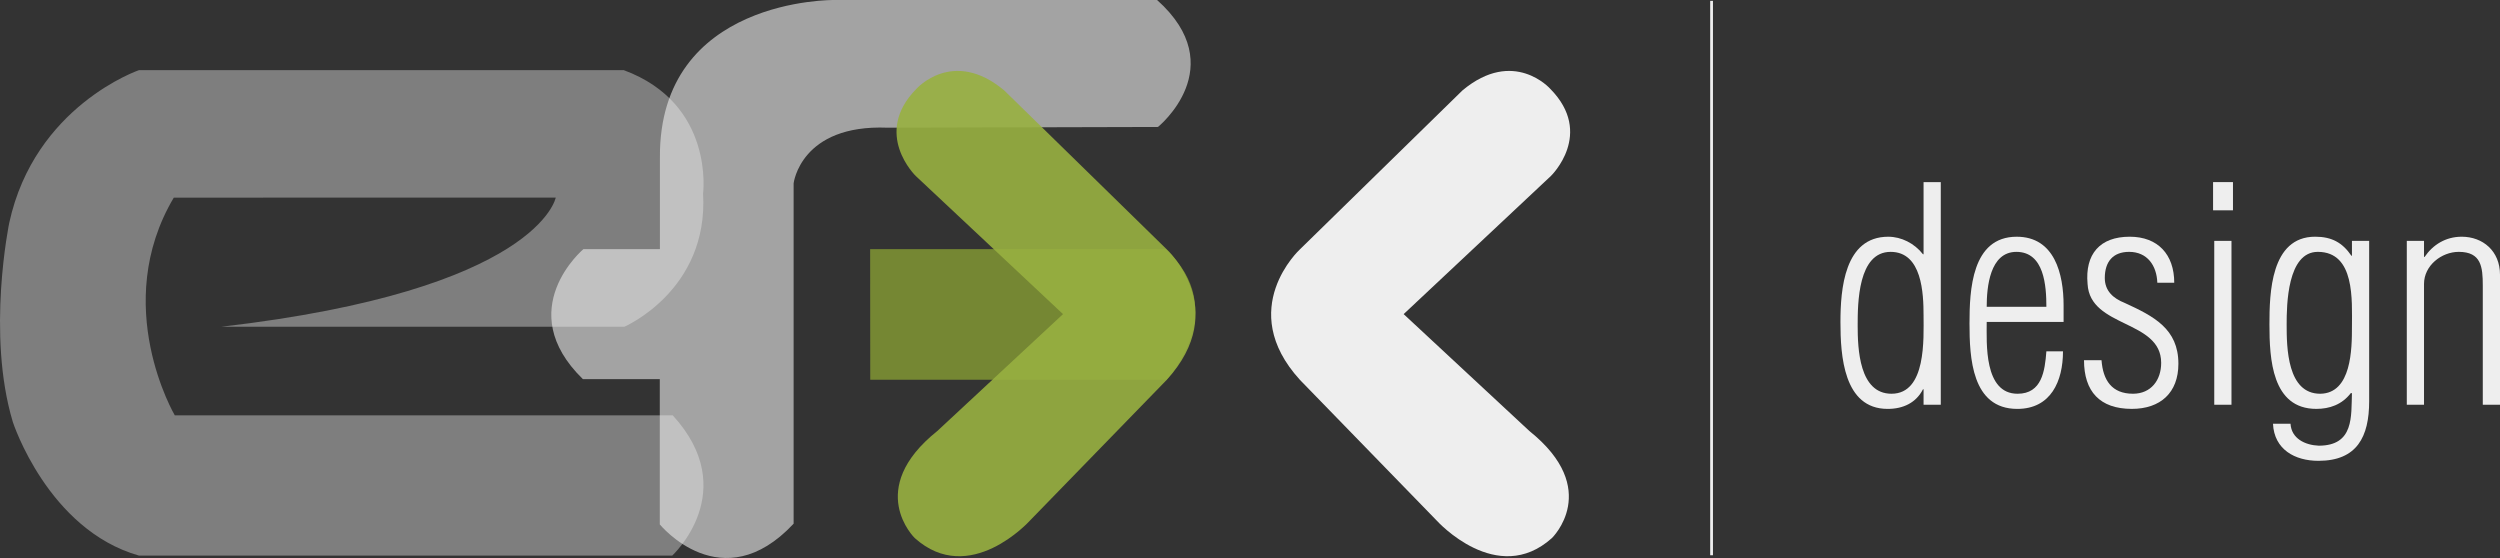 <svg width="300" height="67" viewBox="0 0 300 67" fill="none" xmlns="http://www.w3.org/2000/svg">
<rect x="0" y="0" width="300" height="67" fill="#333333" stroke="none"/>
<path opacity="0.4" d="M74.92 39.207C74.92 39.207 85.043 34.852 84.368 23.234C84.368 23.234 85.79 12.455 74.847 8.415H16.681C16.681 8.415 4.166 12.69 1.108 26.747C1.108 26.747 -1.654 40.048 1.545 50.655C1.545 50.655 5.744 63.573 16.688 66.676H80.665C80.665 66.676 89.066 58.937 80.723 49.837H20.973C20.973 49.837 13.203 36.633 20.854 23.717L66.688 23.713C66.688 23.713 64.644 34.804 26.588 39.205L74.92 39.207Z" fill="#EEEEEE"/>
<path opacity="0.6" d="M138.955 15.236C138.955 15.236 147.857 8.051 138.849 0H100.116C100.116 0 79.047 -0.299 79.19 18.942V29.898H70.007C70.007 29.898 61.383 37.152 69.946 45.494H79.175V62.929C79.175 62.929 86.615 72.055 95.234 62.844V21.999C95.234 21.999 96.064 14.905 106.495 15.322L138.955 15.236Z" fill="#EEEEEE"/>
<path opacity="0.7" d="M104.418 29.899L104.43 45.566H139.977C139.977 45.566 147.817 37.338 139.892 29.899H104.418Z" fill="#92AB34"/>
<path opacity="0.9" d="M127.563 37.694L109.89 21.117C109.89 21.117 104.638 16.049 109.979 10.65C109.979 10.65 114.355 5.711 120.501 10.845L140.008 29.922C140.008 29.922 147.78 37.059 140.008 45.583L123.556 62.507C123.556 62.507 116.351 70.475 109.771 64.567C109.771 64.567 103.729 58.727 112.475 51.721" fill="#98B041"/>
<path d="M168.438 37.694L186.107 21.117C186.107 21.117 191.362 16.049 186.022 10.65C186.022 10.65 181.646 5.711 175.5 10.845L155.99 29.922C155.99 29.922 148.217 37.059 155.99 45.583L172.442 62.507C172.442 62.507 179.647 70.475 186.23 64.567C186.23 64.567 192.27 58.727 183.526 51.721" fill="#EEEEEE"/>
<path d="M230.827 21.854H232.893V48.569H230.827V46.715H230.757C229.937 48.319 228.405 49.068 226.518 49.068C221.211 49.068 220.854 42.62 220.854 38.666C220.854 34.712 221.318 28.407 226.588 28.407C228.157 28.407 229.724 29.192 230.757 30.509H230.827V21.854ZM222.92 39.057C222.92 41.836 223.098 47.249 226.98 47.249C231.184 47.249 230.827 40.589 230.827 37.883C230.827 35.211 230.65 30.224 226.874 30.224C222.955 30.224 222.92 36.386 222.92 39.057Z" fill="#EEEEEE"/>
<path d="M247.631 38.63H238.405C238.405 41.16 238.05 47.25 242.11 47.25C245.03 47.25 245.386 44.508 245.565 42.157H247.559C247.559 45.755 246.099 49.068 242.074 49.068C236.588 49.068 236.34 42.87 236.34 38.809C236.34 34.856 236.589 28.407 242.004 28.407C246.563 28.407 247.631 32.896 247.631 36.636V38.63ZM245.565 36.814C245.565 34.321 245.316 30.224 241.967 30.224C238.761 30.224 238.405 34.498 238.405 36.814H245.565Z" fill="#EEEEEE"/>
<path d="M255.567 28.406C258.951 28.406 260.909 30.544 260.909 33.928H258.879C258.808 31.862 257.668 30.223 255.495 30.223C253.536 30.223 252.575 31.434 252.575 33.357C252.575 34.924 253.608 35.815 254.961 36.349C258.452 37.953 261.408 39.448 261.408 43.652C261.408 47.142 259.235 49.066 255.815 49.066C251.968 49.066 250.081 46.965 250.081 43.223H252.182C252.36 45.646 253.429 47.248 255.958 47.248C258.131 47.248 259.341 45.609 259.341 43.545C259.341 38.343 250.793 39.376 250.508 34.069C250.188 30.509 251.969 28.406 255.567 28.406Z" fill="#EEEEEE"/>
<path d="M265.569 25.238V21.852H267.956V25.238H265.569ZM265.711 48.569V28.905H267.777V48.569H265.711Z" fill="#EEEEEE"/>
<path d="M282.234 28.905H284.3V48.14C284.3 52.414 282.84 55.299 278.21 55.299C275.395 55.299 272.901 53.946 272.759 50.847H274.861C274.967 52.628 276.606 53.412 278.245 53.482C282.519 53.482 282.127 49.92 282.234 47.178H282.092C281.024 48.567 279.527 49.066 277.96 49.066C272.618 49.066 272.333 43.046 272.333 38.949C272.333 35.209 272.475 28.405 277.819 28.405C279.813 28.405 281.095 29.118 282.165 30.685H282.235L282.234 28.905ZM274.398 38.95C274.398 41.729 274.468 47.249 278.423 47.249C282.198 47.214 282.234 41.835 282.234 39.235C282.234 36.065 282.626 30.223 278.138 30.223C274.468 30.224 274.398 36.601 274.398 38.95Z" fill="#EEEEEE"/>
<path d="M290.881 48.568H288.815V28.905H290.881V30.829H290.953C291.951 29.369 293.481 28.406 295.405 28.406C297.934 28.406 300 30.116 300 32.966V48.568H297.934V34.284C297.934 32.041 297.757 30.223 295.05 30.223C292.984 30.223 290.882 31.862 290.882 34.07L290.881 48.568Z" fill="#EEEEEE"/>
<path d="M205.389 0.102V66.63" stroke="#EEEEEE" stroke-width="0.332"/>
</svg>
